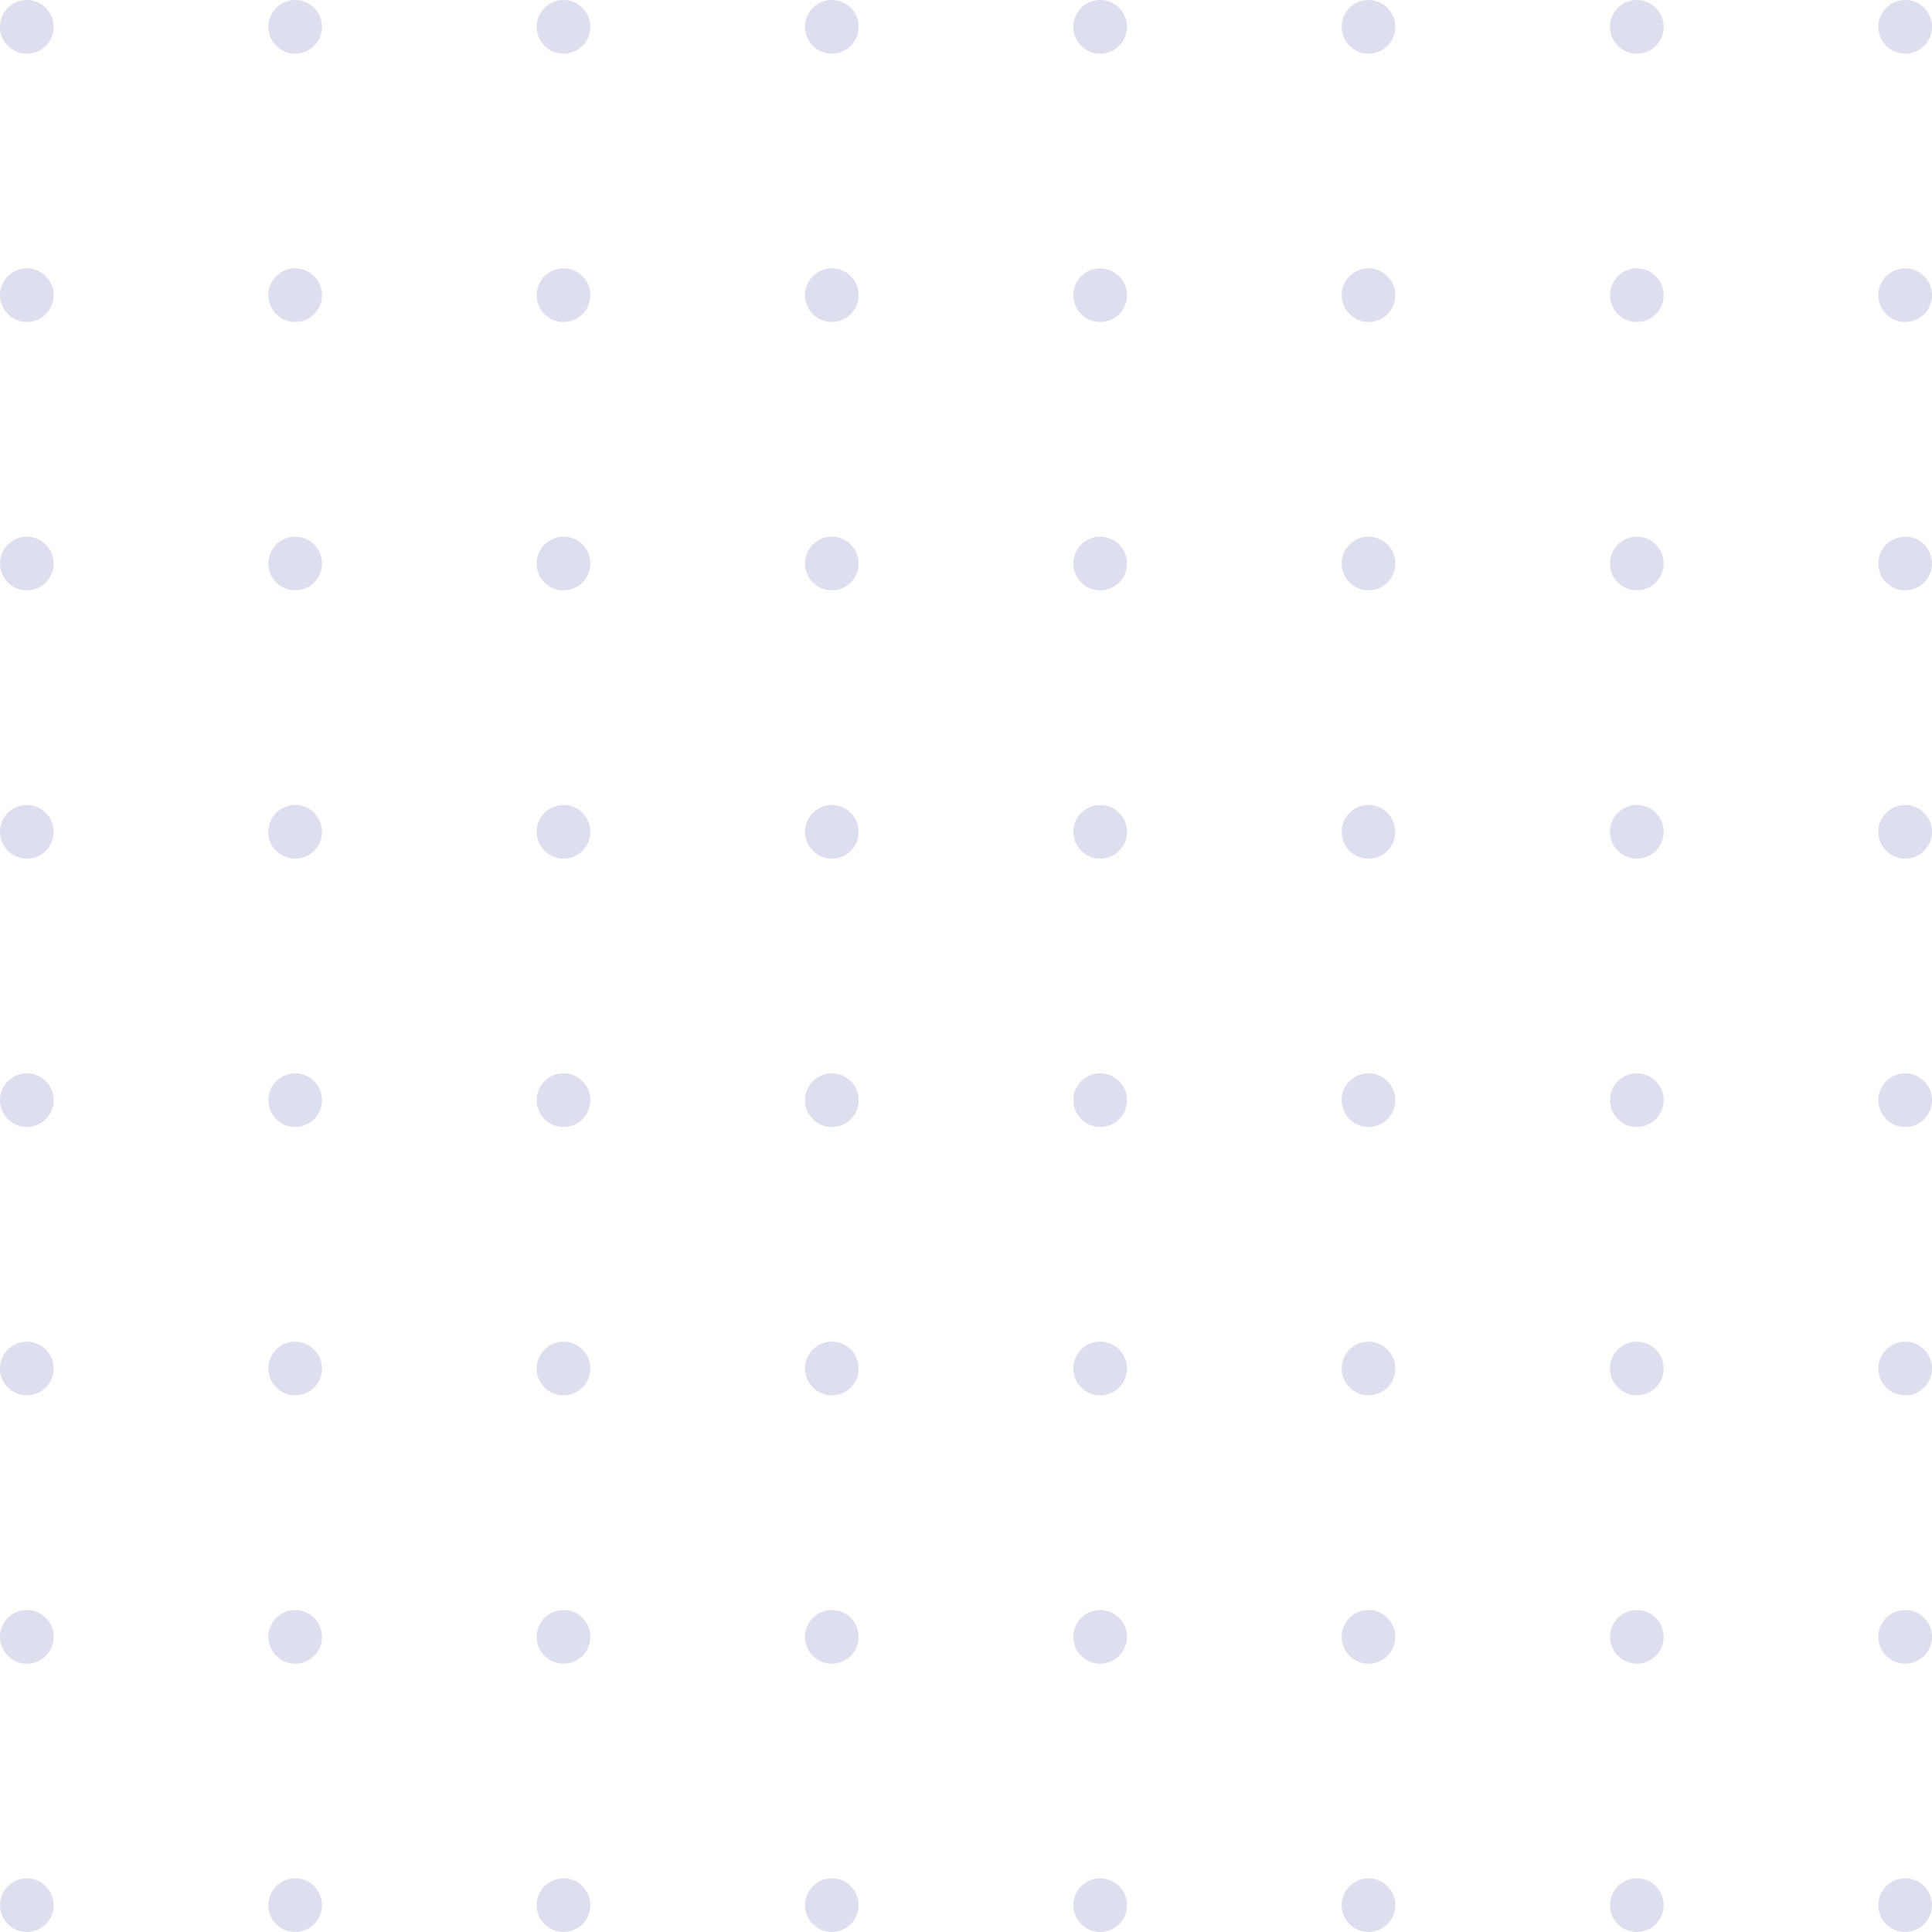 <svg width="72" height="72" viewBox="0 0 72 72" fill="none" xmlns="http://www.w3.org/2000/svg">
<path d="M1 2C1.552 2 2 1.552 2 1C2 0.448 1.552 0 1 0C0.448 0 0 0.448 0 1C0 1.552 0.448 2 1 2Z" fill="#DDDEEE"/>
<path d="M11 2C11.552 2 12 1.552 12 1C12 0.448 11.552 0 11 0C10.448 0 10 0.448 10 1C10 1.552 10.448 2 11 2Z" fill="#DDDEEE"/>
<path d="M21 2C21.552 2 22 1.552 22 1C22 0.448 21.552 0 21 0C20.448 0 20 0.448 20 1C20 1.552 20.448 2 21 2Z" fill="#DDDEEE"/>
<path d="M31 2C31.552 2 32 1.552 32 1C32 0.448 31.552 0 31 0C30.448 0 30 0.448 30 1C30 1.552 30.448 2 31 2Z" fill="#DDDEEE"/>
<path d="M41 2C41.552 2 42 1.552 42 1C42 0.448 41.552 0 41 0C40.448 0 40 0.448 40 1C40 1.552 40.448 2 41 2Z" fill="#DDDEEE"/>
<path d="M51 2C51.552 2 52 1.552 52 1C52 0.448 51.552 0 51 0C50.448 0 50 0.448 50 1C50 1.552 50.448 2 51 2Z" fill="#DDDEEE"/>
<path d="M61 2C61.552 2 62 1.552 62 1C62 0.448 61.552 0 61 0C60.448 0 60 0.448 60 1C60 1.552 60.448 2 61 2Z" fill="#DDDEEE"/>
<path d="M71 2C71.552 2 72 1.552 72 1C72 0.448 71.552 0 71 0C70.448 0 70 0.448 70 1C70 1.552 70.448 2 71 2Z" fill="#DDDEEE"/>
<path d="M1 12C1.552 12 2 11.552 2 11C2 10.448 1.552 10 1 10C0.448 10 0 10.448 0 11C0 11.552 0.448 12 1 12Z" fill="#DDDEEE"/>
<path d="M11 12C11.552 12 12 11.552 12 11C12 10.448 11.552 10 11 10C10.448 10 10 10.448 10 11C10 11.552 10.448 12 11 12Z" fill="#DDDEEE"/>
<path d="M21 12C21.552 12 22 11.552 22 11C22 10.448 21.552 10 21 10C20.448 10 20 10.448 20 11C20 11.552 20.448 12 21 12Z" fill="#DDDEEE"/>
<path d="M31 12C31.552 12 32 11.552 32 11C32 10.448 31.552 10 31 10C30.448 10 30 10.448 30 11C30 11.552 30.448 12 31 12Z" fill="#DDDEEE"/>
<path d="M41 12C41.552 12 42 11.552 42 11C42 10.448 41.552 10 41 10C40.448 10 40 10.448 40 11C40 11.552 40.448 12 41 12Z" fill="#DDDEEE"/>
<path d="M51 12C51.552 12 52 11.552 52 11C52 10.448 51.552 10 51 10C50.448 10 50 10.448 50 11C50 11.552 50.448 12 51 12Z" fill="#DDDEEE"/>
<path d="M61 12C61.552 12 62 11.552 62 11C62 10.448 61.552 10 61 10C60.448 10 60 10.448 60 11C60 11.552 60.448 12 61 12Z" fill="#DDDEEE"/>
<path d="M71 12C71.552 12 72 11.552 72 11C72 10.448 71.552 10 71 10C70.448 10 70 10.448 70 11C70 11.552 70.448 12 71 12Z" fill="#DDDEEE"/>
<path d="M1 22C1.552 22 2 21.552 2 21C2 20.448 1.552 20 1 20C0.448 20 0 20.448 0 21C0 21.552 0.448 22 1 22Z" fill="#DDDEEE"/>
<path d="M11 22C11.552 22 12 21.552 12 21C12 20.448 11.552 20 11 20C10.448 20 10 20.448 10 21C10 21.552 10.448 22 11 22Z" fill="#DDDEEE"/>
<path d="M21 22C21.552 22 22 21.552 22 21C22 20.448 21.552 20 21 20C20.448 20 20 20.448 20 21C20 21.552 20.448 22 21 22Z" fill="#DDDEEE"/>
<path d="M31 22C31.552 22 32 21.552 32 21C32 20.448 31.552 20 31 20C30.448 20 30 20.448 30 21C30 21.552 30.448 22 31 22Z" fill="#DDDEEE"/>
<path d="M41 22C41.552 22 42 21.552 42 21C42 20.448 41.552 20 41 20C40.448 20 40 20.448 40 21C40 21.552 40.448 22 41 22Z" fill="#DDDEEE"/>
<path d="M51 22C51.552 22 52 21.552 52 21C52 20.448 51.552 20 51 20C50.448 20 50 20.448 50 21C50 21.552 50.448 22 51 22Z" fill="#DDDEEE"/>
<path d="M61 22C61.552 22 62 21.552 62 21C62 20.448 61.552 20 61 20C60.448 20 60 20.448 60 21C60 21.552 60.448 22 61 22Z" fill="#DDDEEE"/>
<path d="M71 22C71.552 22 72 21.552 72 21C72 20.448 71.552 20 71 20C70.448 20 70 20.448 70 21C70 21.552 70.448 22 71 22Z" fill="#DDDEEE"/>
<path d="M1 32C1.552 32 2 31.552 2 31C2 30.448 1.552 30 1 30C0.448 30 0 30.448 0 31C0 31.552 0.448 32 1 32Z" fill="#DDDEEE"/>
<path d="M11 32C11.552 32 12 31.552 12 31C12 30.448 11.552 30 11 30C10.448 30 10 30.448 10 31C10 31.552 10.448 32 11 32Z" fill="#DDDEEE"/>
<path d="M21 32C21.552 32 22 31.552 22 31C22 30.448 21.552 30 21 30C20.448 30 20 30.448 20 31C20 31.552 20.448 32 21 32Z" fill="#DDDEEE"/>
<path d="M31 32C31.552 32 32 31.552 32 31C32 30.448 31.552 30 31 30C30.448 30 30 30.448 30 31C30 31.552 30.448 32 31 32Z" fill="#DDDEEE"/>
<path d="M41 32C41.552 32 42 31.552 42 31C42 30.448 41.552 30 41 30C40.448 30 40 30.448 40 31C40 31.552 40.448 32 41 32Z" fill="#DDDEEE"/>
<path d="M51 32C51.552 32 52 31.552 52 31C52 30.448 51.552 30 51 30C50.448 30 50 30.448 50 31C50 31.552 50.448 32 51 32Z" fill="#DDDEEE"/>
<path d="M61 32C61.552 32 62 31.552 62 31C62 30.448 61.552 30 61 30C60.448 30 60 30.448 60 31C60 31.552 60.448 32 61 32Z" fill="#DDDEEE"/>
<path d="M71 32C71.552 32 72 31.552 72 31C72 30.448 71.552 30 71 30C70.448 30 70 30.448 70 31C70 31.552 70.448 32 71 32Z" fill="#DDDEEE"/>
<path d="M1 42C1.552 42 2 41.552 2 41C2 40.448 1.552 40 1 40C0.448 40 0 40.448 0 41C0 41.552 0.448 42 1 42Z" fill="#DDDEEE"/>
<path d="M11 42C11.552 42 12 41.552 12 41C12 40.448 11.552 40 11 40C10.448 40 10 40.448 10 41C10 41.552 10.448 42 11 42Z" fill="#DDDEEE"/>
<path d="M21 42C21.552 42 22 41.552 22 41C22 40.448 21.552 40 21 40C20.448 40 20 40.448 20 41C20 41.552 20.448 42 21 42Z" fill="#DDDEEE"/>
<path d="M31 42C31.552 42 32 41.552 32 41C32 40.448 31.552 40 31 40C30.448 40 30 40.448 30 41C30 41.552 30.448 42 31 42Z" fill="#DDDEEE"/>
<path d="M41 42C41.552 42 42 41.552 42 41C42 40.448 41.552 40 41 40C40.448 40 40 40.448 40 41C40 41.552 40.448 42 41 42Z" fill="#DDDEEE"/>
<path d="M51 42C51.552 42 52 41.552 52 41C52 40.448 51.552 40 51 40C50.448 40 50 40.448 50 41C50 41.552 50.448 42 51 42Z" fill="#DDDEEE"/>
<path d="M61 42C61.552 42 62 41.552 62 41C62 40.448 61.552 40 61 40C60.448 40 60 40.448 60 41C60 41.552 60.448 42 61 42Z" fill="#DDDEEE"/>
<path d="M71 42C71.552 42 72 41.552 72 41C72 40.448 71.552 40 71 40C70.448 40 70 40.448 70 41C70 41.552 70.448 42 71 42Z" fill="#DDDEEE"/>
<path d="M1 52C1.552 52 2 51.552 2 51C2 50.448 1.552 50 1 50C0.448 50 0 50.448 0 51C0 51.552 0.448 52 1 52Z" fill="#DDDEEE"/>
<path d="M11 52C11.552 52 12 51.552 12 51C12 50.448 11.552 50 11 50C10.448 50 10 50.448 10 51C10 51.552 10.448 52 11 52Z" fill="#DDDEEE"/>
<path d="M21 52C21.552 52 22 51.552 22 51C22 50.448 21.552 50 21 50C20.448 50 20 50.448 20 51C20 51.552 20.448 52 21 52Z" fill="#DDDEEE"/>
<path d="M31 52C31.552 52 32 51.552 32 51C32 50.448 31.552 50 31 50C30.448 50 30 50.448 30 51C30 51.552 30.448 52 31 52Z" fill="#DDDEEE"/>
<path d="M41 52C41.552 52 42 51.552 42 51C42 50.448 41.552 50 41 50C40.448 50 40 50.448 40 51C40 51.552 40.448 52 41 52Z" fill="#DDDEEE"/>
<path d="M51 52C51.552 52 52 51.552 52 51C52 50.448 51.552 50 51 50C50.448 50 50 50.448 50 51C50 51.552 50.448 52 51 52Z" fill="#DDDEEE"/>
<path d="M61 52C61.552 52 62 51.552 62 51C62 50.448 61.552 50 61 50C60.448 50 60 50.448 60 51C60 51.552 60.448 52 61 52Z" fill="#DDDEEE"/>
<path d="M71 52C71.552 52 72 51.552 72 51C72 50.448 71.552 50 71 50C70.448 50 70 50.448 70 51C70 51.552 70.448 52 71 52Z" fill="#DDDEEE"/>
<path d="M1 62C1.552 62 2 61.552 2 61C2 60.448 1.552 60 1 60C0.448 60 0 60.448 0 61C0 61.552 0.448 62 1 62Z" fill="#DDDEEE"/>
<path d="M11 62C11.552 62 12 61.552 12 61C12 60.448 11.552 60 11 60C10.448 60 10 60.448 10 61C10 61.552 10.448 62 11 62Z" fill="#DDDEEE"/>
<path d="M21 62C21.552 62 22 61.552 22 61C22 60.448 21.552 60 21 60C20.448 60 20 60.448 20 61C20 61.552 20.448 62 21 62Z" fill="#DDDEEE"/>
<path d="M31 62C31.552 62 32 61.552 32 61C32 60.448 31.552 60 31 60C30.448 60 30 60.448 30 61C30 61.552 30.448 62 31 62Z" fill="#DDDEEE"/>
<path d="M41 62C41.552 62 42 61.552 42 61C42 60.448 41.552 60 41 60C40.448 60 40 60.448 40 61C40 61.552 40.448 62 41 62Z" fill="#DDDEEE"/>
<path d="M51 62C51.552 62 52 61.552 52 61C52 60.448 51.552 60 51 60C50.448 60 50 60.448 50 61C50 61.552 50.448 62 51 62Z" fill="#DDDEEE"/>
<path d="M61 62C61.552 62 62 61.552 62 61C62 60.448 61.552 60 61 60C60.448 60 60 60.448 60 61C60 61.552 60.448 62 61 62Z" fill="#DDDEEE"/>
<path d="M71 62C71.552 62 72 61.552 72 61C72 60.448 71.552 60 71 60C70.448 60 70 60.448 70 61C70 61.552 70.448 62 71 62Z" fill="#DDDEEE"/>
<path d="M1 72C1.552 72 2 71.552 2 71C2 70.448 1.552 70 1 70C0.448 70 0 70.448 0 71C0 71.552 0.448 72 1 72Z" fill="#DDDEEE"/>
<path d="M11 72C11.552 72 12 71.552 12 71C12 70.448 11.552 70 11 70C10.448 70 10 70.448 10 71C10 71.552 10.448 72 11 72Z" fill="#DDDEEE"/>
<path d="M21 72C21.552 72 22 71.552 22 71C22 70.448 21.552 70 21 70C20.448 70 20 70.448 20 71C20 71.552 20.448 72 21 72Z" fill="#DDDEEE"/>
<path d="M31 72C31.552 72 32 71.552 32 71C32 70.448 31.552 70 31 70C30.448 70 30 70.448 30 71C30 71.552 30.448 72 31 72Z" fill="#DDDEEE"/>
<path d="M41 72C41.552 72 42 71.552 42 71C42 70.448 41.552 70 41 70C40.448 70 40 70.448 40 71C40 71.552 40.448 72 41 72Z" fill="#DDDEEE"/>
<path d="M51 72C51.552 72 52 71.552 52 71C52 70.448 51.552 70 51 70C50.448 70 50 70.448 50 71C50 71.552 50.448 72 51 72Z" fill="#DDDEEE"/>
<path d="M61 72C61.552 72 62 71.552 62 71C62 70.448 61.552 70 61 70C60.448 70 60 70.448 60 71C60 71.552 60.448 72 61 72Z" fill="#DDDEEE"/>
<path d="M71 72C71.552 72 72 71.552 72 71C72 70.448 71.552 70 71 70C70.448 70 70 70.448 70 71C70 71.552 70.448 72 71 72Z" fill="#DDDEEE"/>
</svg>
